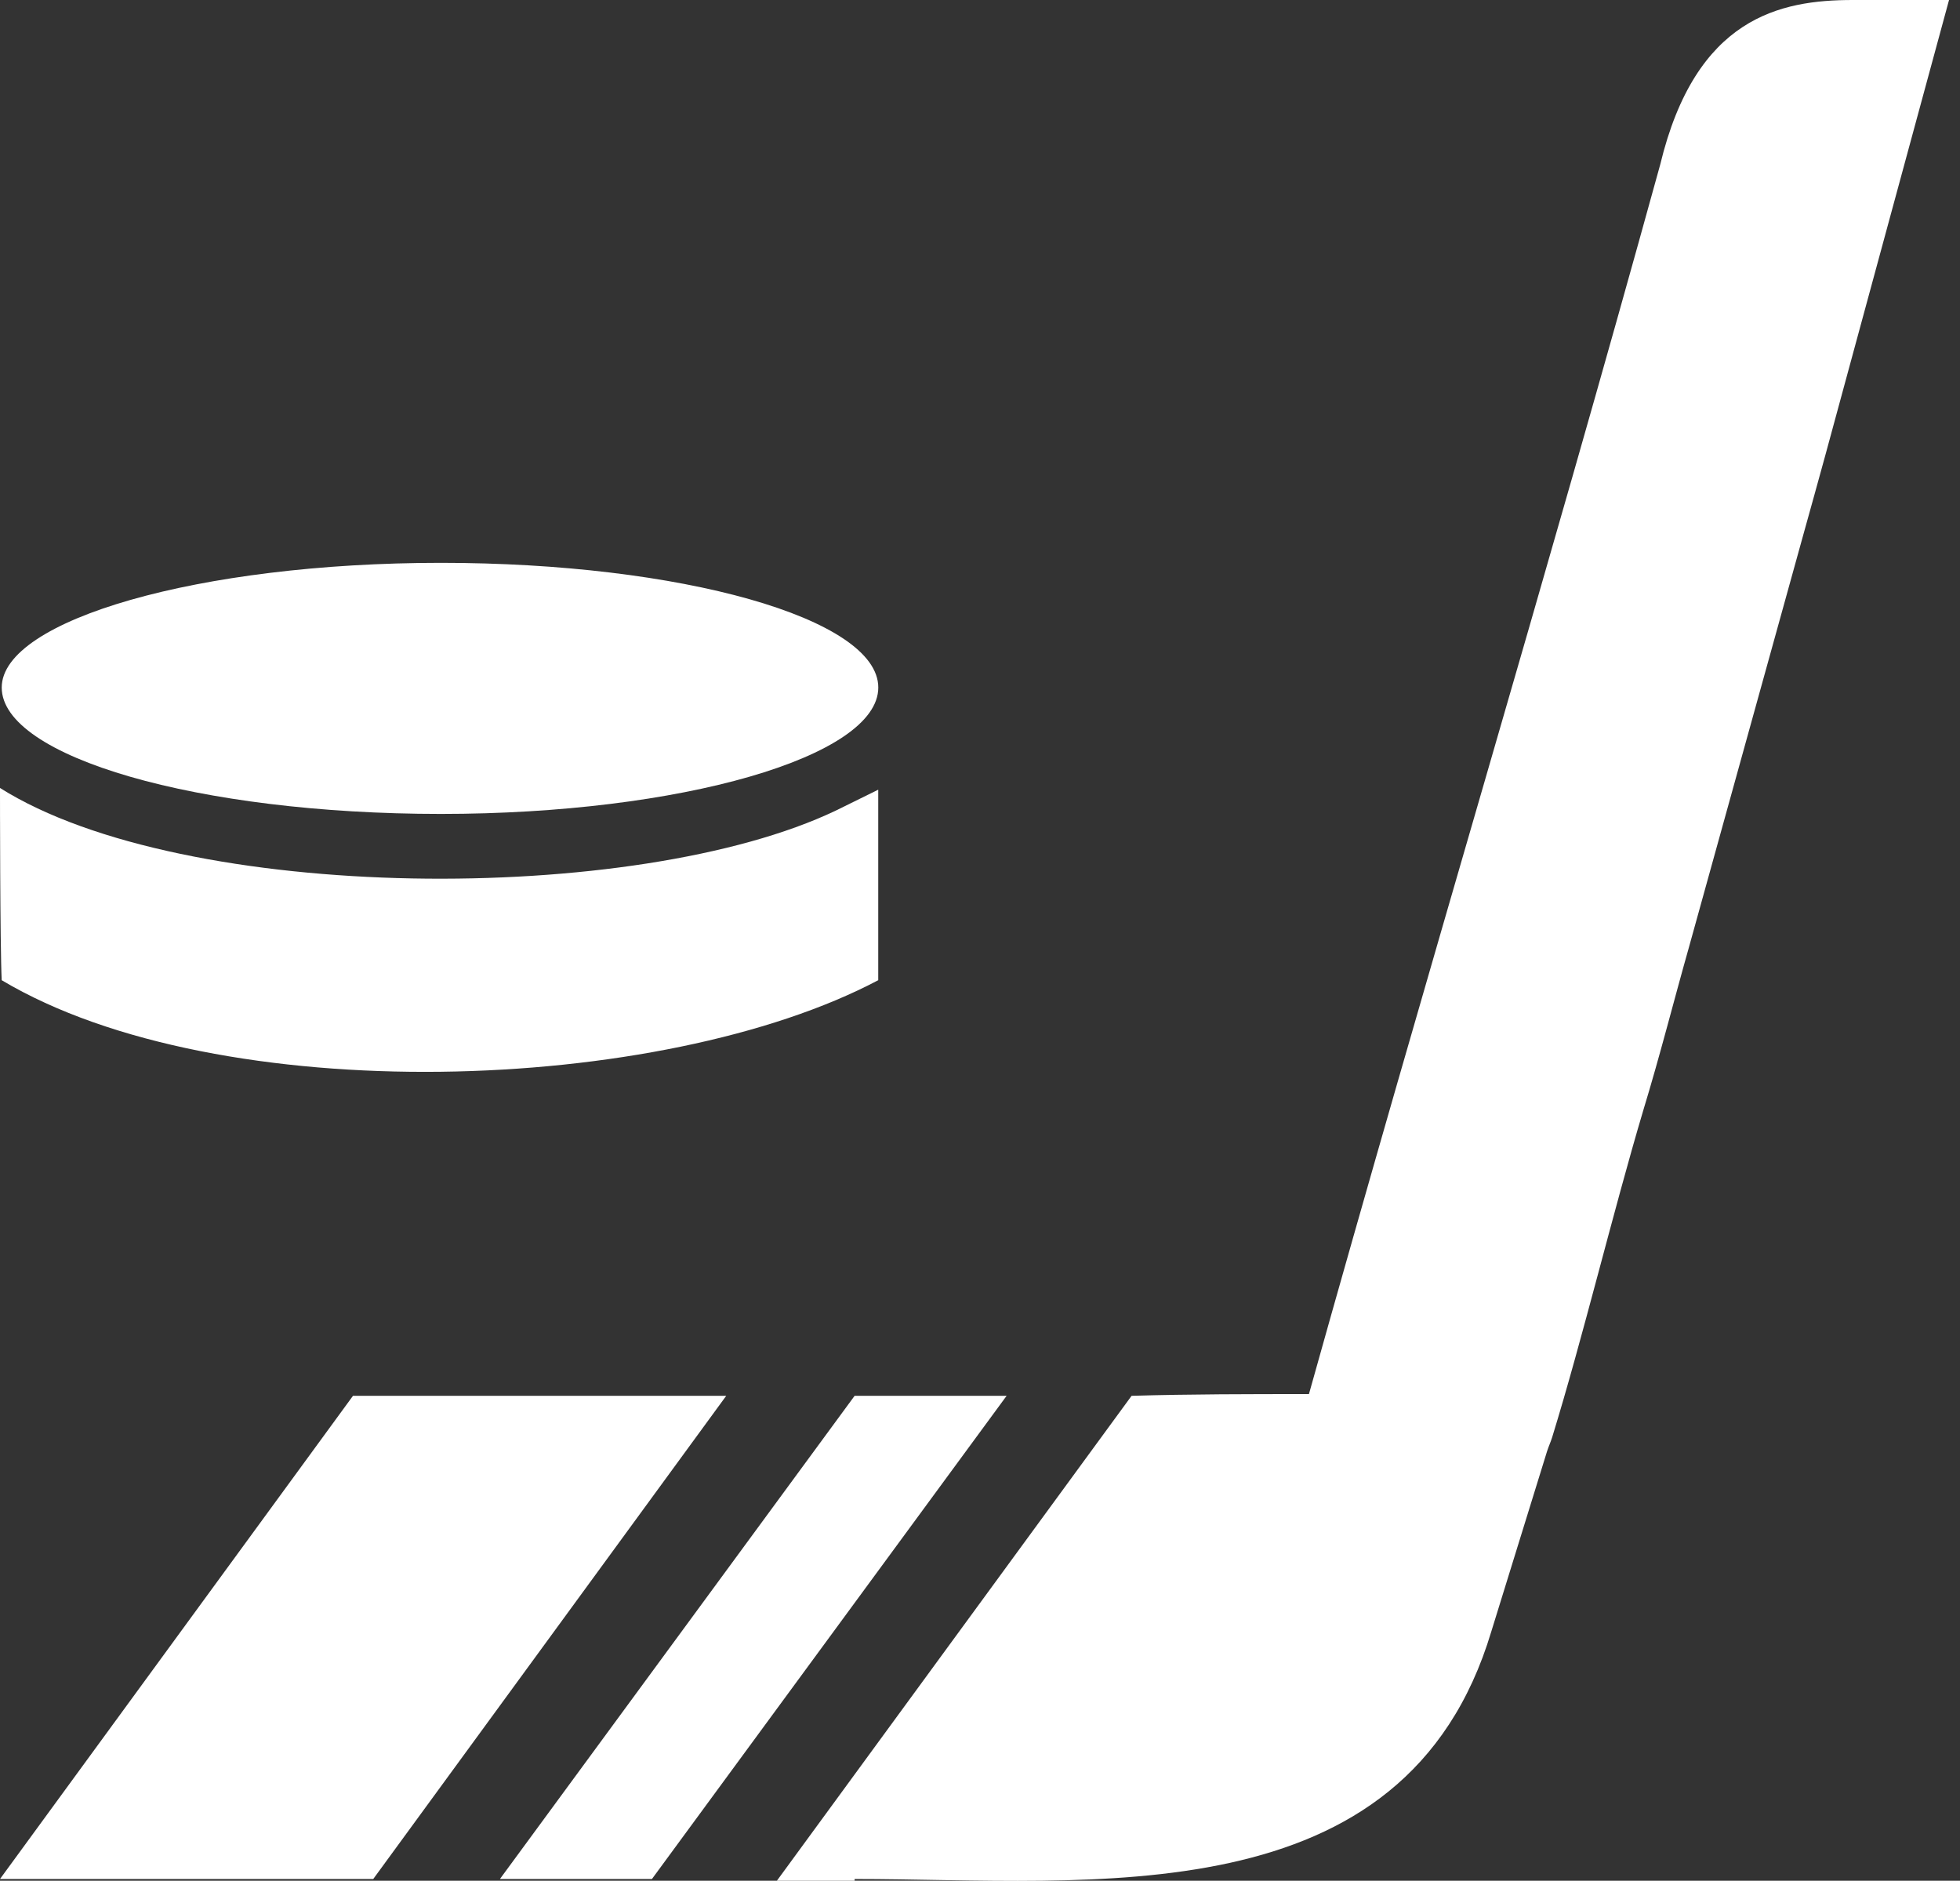 <svg width="74" height="71" viewBox="0 0 74 71" fill="none" xmlns="http://www.w3.org/2000/svg">
<rect x="0" y="0" width="74" height="71" fill="#333333" stroke="none"/>
<g clip-path="url(#clip0)">
<path fill-rule="evenodd" clip-rule="evenodd" d="M32.266 70.935C41.193 70.935 53.054 72.438 56.306 61.586L58.41 54.786C58.474 54.59 58.538 54.459 58.601 54.263C59.749 50.537 60.897 45.764 62.045 41.907C62.682 39.815 63.192 37.788 63.766 35.761C64.914 31.643 66.062 27.459 67.21 23.34C67.784 21.248 68.358 19.221 68.931 17.129L73.586 0C72.375 0 71.163 0 69.952 0C67.21 0 64.021 0.654 62.682 6.211C58.282 22.163 53.883 36.677 49.419 52.629C47.187 52.629 44.955 52.629 42.723 52.694L29.332 71H32.266V70.935ZM38.005 52.694C36.092 52.694 34.179 52.694 32.266 52.694L18.875 70.935H24.614L38.005 52.694ZM27.419 52.694C22.701 52.694 18.046 52.694 13.327 52.694L0 70.935H14.092L27.419 52.694Z" fill="white"/>
<path fill-rule="evenodd" clip-rule="evenodd" d="M33.158 37.004V29.812L31.564 30.597C24.04 34.192 6.951 34.127 0 29.747C0 29.878 0 35.696 0.064 37.004C8.29 41.907 24.996 41.319 33.158 37.004Z" fill="white"/>
<path fill-rule="evenodd" clip-rule="evenodd" d="M16.645 30.727C25.7 30.727 33.16 28.57 33.16 25.955C33.16 23.34 25.7 21.248 16.645 21.248C7.526 21.248 0.065 23.405 0.065 25.955C0.065 28.57 7.462 30.727 16.645 30.727Z" fill="white"/>
</g>
<defs>
<clipPath id="clip0">
<rect width="73.586" height="71" fill="white"/>
</clipPath>
</defs>
</svg>
